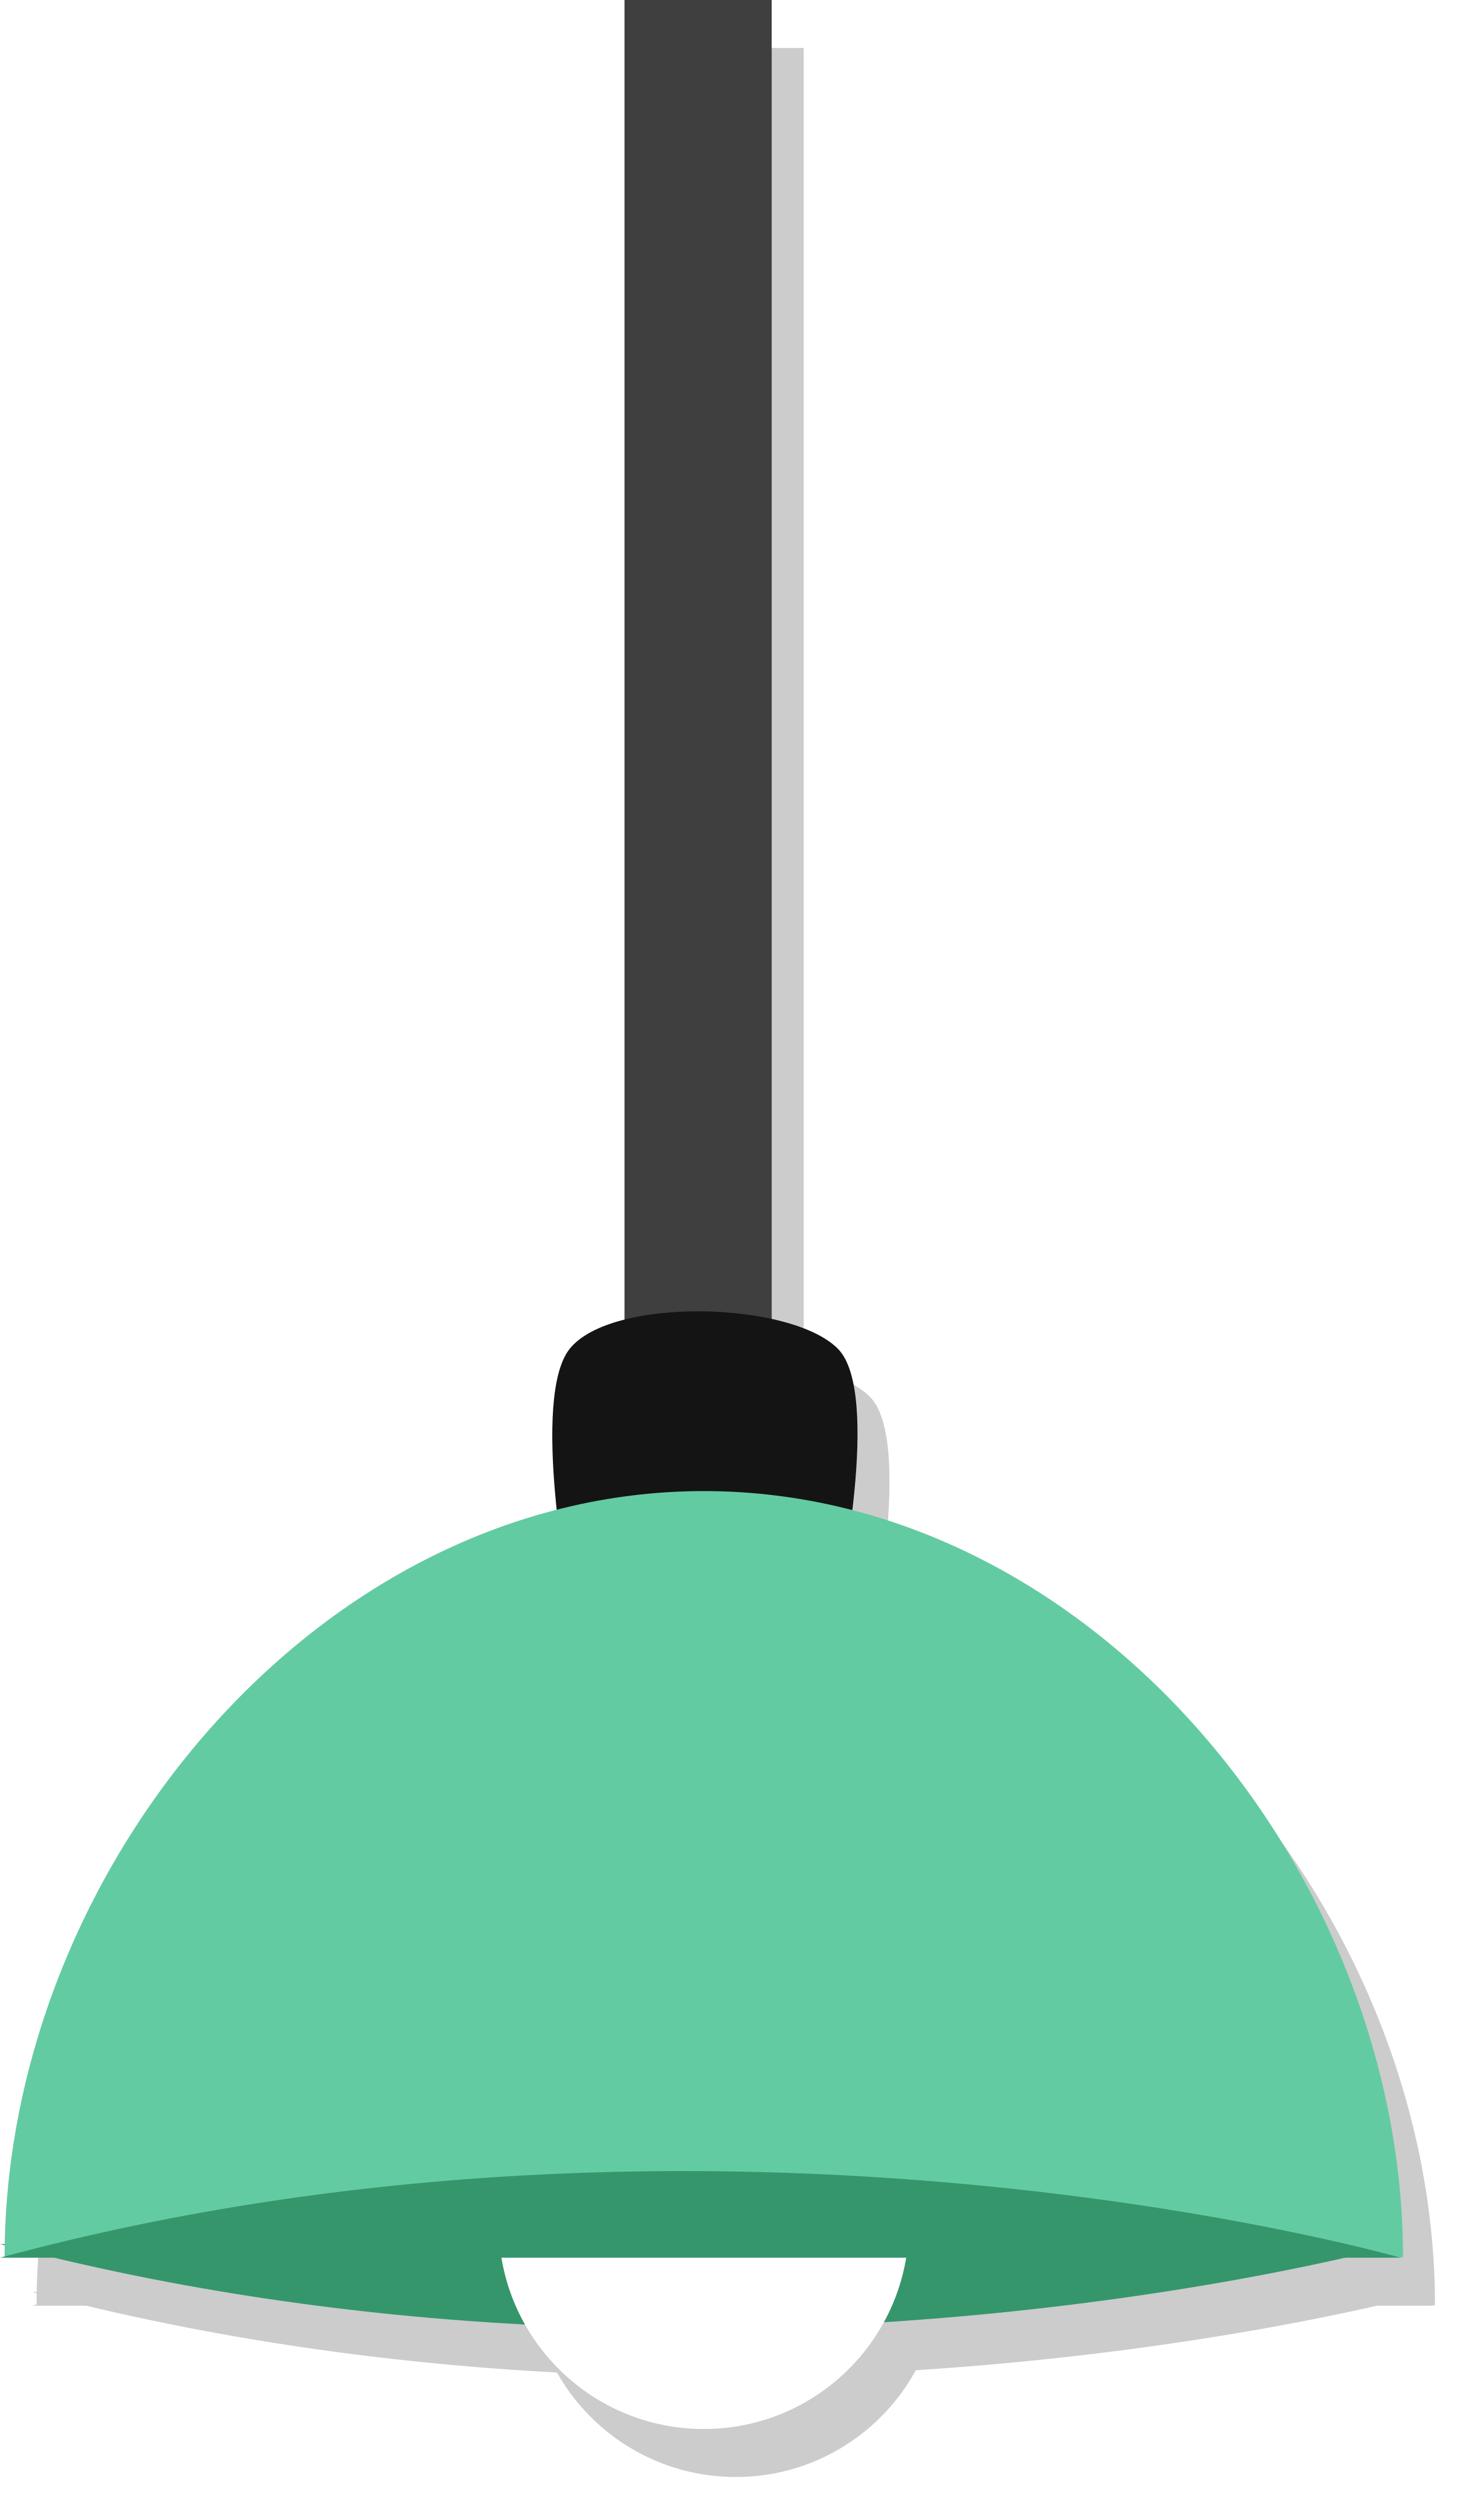 <?xml version="1.0" encoding="UTF-8" standalone="no"?>
<!-- Created with Inkscape (http://www.inkscape.org/) -->

<svg
   xmlns:dc="http://purl.org/dc/elements/1.1/"
   xmlns:cc="http://creativecommons.org/ns#"
   xmlns:rdf="http://www.w3.org/1999/02/22-rdf-syntax-ns#"
   xmlns:svg="http://www.w3.org/2000/svg"
   xmlns="http://www.w3.org/2000/svg"
   version="1.1"
   width="134.024"
   height="229.77"
   id="svg10018">
  <defs
     id="defs10020">
    <filter
       color-interpolation-filters="sRGB"
       id="filter6933">
      <feGaussianBlur
         id="feGaussianBlur6935"
         stdDeviation="0.704" />
    </filter>
  </defs>
  <g
     transform="translate(-381.56,-323.191)"
     id="layer1">
    <g
       transform="matrix(1.25,0,0,-1.25,1118.818,1348.411)"
       id="g6937">
      <g
         transform="translate(-94.14,3.088)"
         id="g6019-3-9"
         style="opacity:0.2;fill:#000000;fill-opacity:1;filter:url(#filter6933)">
        <g
           transform="translate(-493.315,648.559)"
           id="g756-6-3"
           style="fill:#000000;fill-opacity:1">
          <path
             d="M 0,0 103,0 C 103,0 53,-14 0,0"
             id="path758-7-6"
             style="fill:#000000;fill-opacity:1;fill-rule:nonzero;stroke:none" />
        </g>
        <g
           id="g6008-5-0"
           style="fill:#000000;fill-opacity:1">
          <path
             d="m -436.565,710.086 -10.825,0 0,103.473 10.825,0 0,-103.473 z"
             id="path750-3-6"
             style="fill:#000000;fill-opacity:1;fill-rule:nonzero;stroke:none" />
          <g
             transform="translate(-431.705,695.925)"
             id="g752-5-2"
             style="fill:#000000;fill-opacity:1">
            <path
               d="m 0,0 -19.705,0 c 0,0 -2.903,14.881 0,18.474 3.096,3.831 16.222,3.483 19.705,0 C 3.266,15.208 0,0 0,0"
               id="path754-6-6"
               style="fill:#000000;fill-opacity:1;fill-rule:nonzero;stroke:none" />
          </g>
          <g
             transform="translate(-426.469,650.048)"
             id="g760-2-1"
             style="fill:#000000;fill-opacity:1">
            <path
               d="m 0,0 c 0,-8.337 -6.763,-15.085 -15.086,-15.085 -8.336,0 -15.091,6.748 -15.091,15.085 0,8.329 6.755,15.084 15.091,15.084 C -6.763,15.084 0,8.329 0,0"
               id="path762-9-8"
               style="fill:#000000;fill-opacity:1;fill-rule:nonzero;stroke:none" />
          </g>
          <g
             transform="translate(-492.977,647.583)"
             id="g764-1-7"
             style="fill:#000000;fill-opacity:1">
            <path
               d="M 0,0 C 0,28.397 23.018,56.343 51.422,56.343 79.813,56.343 102.838,28.397 102.838,0 L 0,0 z"
               id="path766-2-9"
               style="fill:#000000;fill-opacity:1;fill-rule:nonzero;stroke:none" />
          </g>
          <g
             transform="translate(-493.315,647.559)"
             id="g768-7-2"
             style="fill:#000000;fill-opacity:1">
            <path
               d="M 0,0 103,0 C 103,0 53,14.334 0,0"
               id="path770-0-0"
               style="fill:#000000;fill-opacity:1;fill-rule:nonzero;stroke:none" />
          </g>
        </g>
      </g>
      <g
         transform="translate(-96.492,6.616)"
         id="g6019-3">
        <g
           transform="translate(-493.315,648.559)"
           id="g756-6">
          <path
             d="M 0,0 103,0 C 103,0 53,-14 0,0"
             id="path758-7"
             style="fill:#35966c;fill-opacity:1;fill-rule:nonzero;stroke:none" />
        </g>
        <g
           id="g6008-5">
          <path
             d="m -436.565,710.086 -10.825,0 0,103.473 10.825,0 0,-103.473 z"
             id="path750-3"
             style="fill:#3f3f3f;fill-opacity:1;fill-rule:nonzero;stroke:none" />
          <g
             transform="translate(-431.705,695.925)"
             id="g752-5">
            <path
               d="m 0,0 -19.705,0 c 0,0 -2.903,14.881 0,18.474 3.096,3.831 16.222,3.483 19.705,0 C 3.266,15.208 0,0 0,0"
               id="path754-6"
               style="fill:#141414;fill-opacity:1;fill-rule:nonzero;stroke:none" />
          </g>
          <g
             transform="translate(-426.469,650.048)"
             id="g760-2">
            <path
               d="m 0,0 c 0,-8.337 -6.763,-15.085 -15.086,-15.085 -8.336,0 -15.091,6.748 -15.091,15.085 0,8.329 6.755,15.084 15.091,15.084 C -6.763,15.084 0,8.329 0,0"
               id="path762-9"
               style="fill:#ffffff;fill-opacity:1;fill-rule:nonzero;stroke:none" />
          </g>
          <g
             transform="translate(-492.977,647.583)"
             id="g764-1">
            <path
               d="M 0,0 C 0,28.397 23.018,56.343 51.422,56.343 79.813,56.343 102.838,28.397 102.838,0 L 0,0 z"
               id="path766-2"
               style="fill:#63cba2;fill-opacity:1;fill-rule:nonzero;stroke:none" />
          </g>
          <g
             transform="translate(-493.315,647.559)"
             id="g768-7">
            <path
               d="M 0,0 103,0 C 103,0 53,14.334 0,0"
               id="path770-0"
               style="fill:#35966c;fill-opacity:1;fill-rule:nonzero;stroke:none" />
          </g>
        </g>
      </g>
    </g>
  </g>
</svg>
